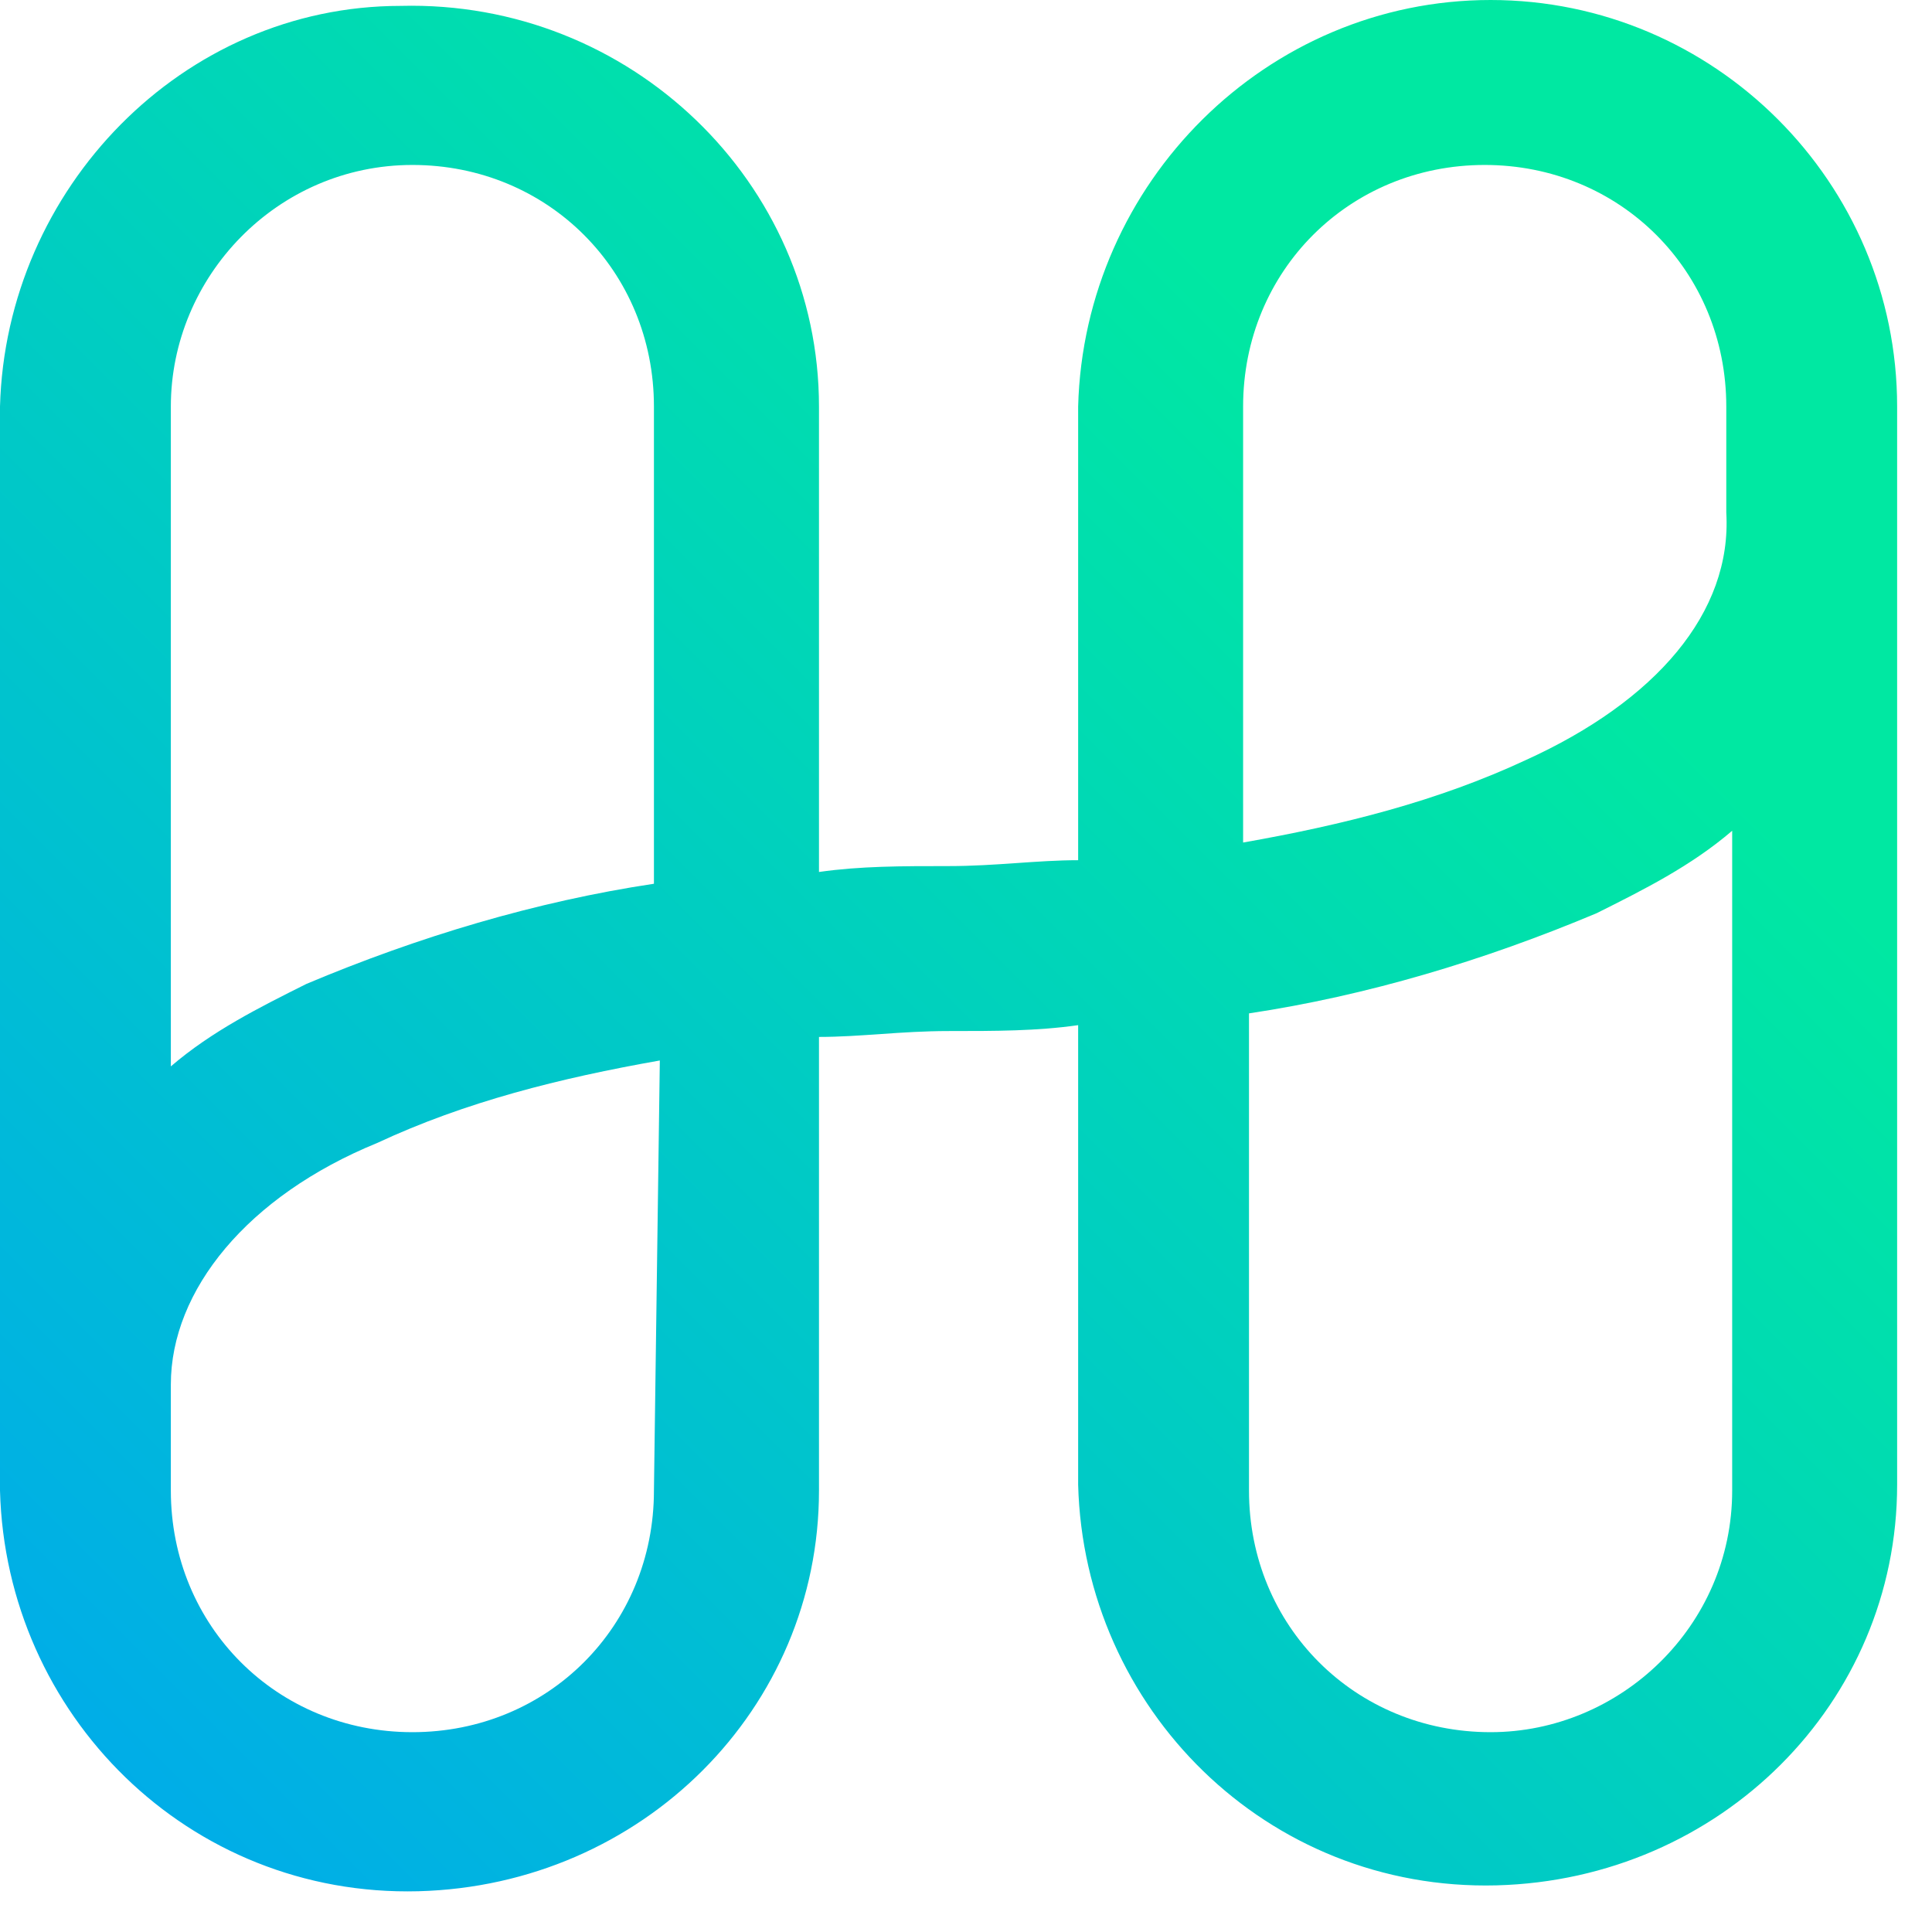 <svg width="21" height="21" viewBox="0 0 21 21" fill="none" xmlns="http://www.w3.org/2000/svg">
<path d="M16.202 0C13.769 0 11.783 1.985 11.719 4.419V9.35C11.271 9.35 10.823 9.414 10.31 9.414C9.798 9.414 9.35 9.414 8.902 9.478V4.419C8.902 1.985 6.852 -2.23517e-08 4.355 0.064C1.985 0.064 0.064 2.049 0 4.419V16.202C0.064 18.636 2.049 20.621 4.547 20.557C6.98 20.493 8.902 18.572 8.902 16.202V11.271C9.35 11.271 9.798 11.207 10.31 11.207C10.823 11.207 11.271 11.207 11.719 11.143V16.138C11.783 18.572 13.769 20.557 16.266 20.493C18.7 20.429 20.621 18.508 20.621 16.138V4.419C20.621 1.985 18.636 0 16.202 0ZM4.483 1.793C5.956 1.793 7.108 2.946 7.108 4.419V9.606C5.828 9.798 4.547 10.182 3.33 10.695C2.818 10.951 2.305 11.207 1.857 11.591V4.419C1.857 3.01 3.01 1.793 4.483 1.793ZM7.108 16.202C7.108 17.675 5.956 18.828 4.483 18.828C3.01 18.828 1.857 17.675 1.857 16.202V15.049C1.857 14.025 2.69 13 4.099 12.424C5.059 11.976 6.084 11.719 7.172 11.527L7.108 16.202ZM16.202 18.828C14.729 18.828 13.576 17.675 13.576 16.202V11.015C14.857 10.823 16.138 10.438 17.355 9.926C17.867 9.67 18.38 9.414 18.828 9.03V16.202C18.828 17.675 17.611 18.828 16.202 18.828ZM16.586 8.261C15.626 8.709 14.601 8.966 13.512 9.158V4.419C13.512 2.946 14.665 1.793 16.138 1.793C17.611 1.793 18.764 2.946 18.764 4.419V5.571C18.828 6.66 17.995 7.621 16.586 8.261Z" fill="url(#paint0_linear_3:1343)"/>
<defs>
<linearGradient id="paint0_linear_3:1343" x1="10.31" y1="-4.23611e-07" x2="-3.907" y2="14.217" gradientUnits="userSpaceOnUse">
<stop stop-color="#00E8A2"/>
<stop offset="1" stop-color="#00ADE8"/>
</linearGradient>
</defs>
</svg>
